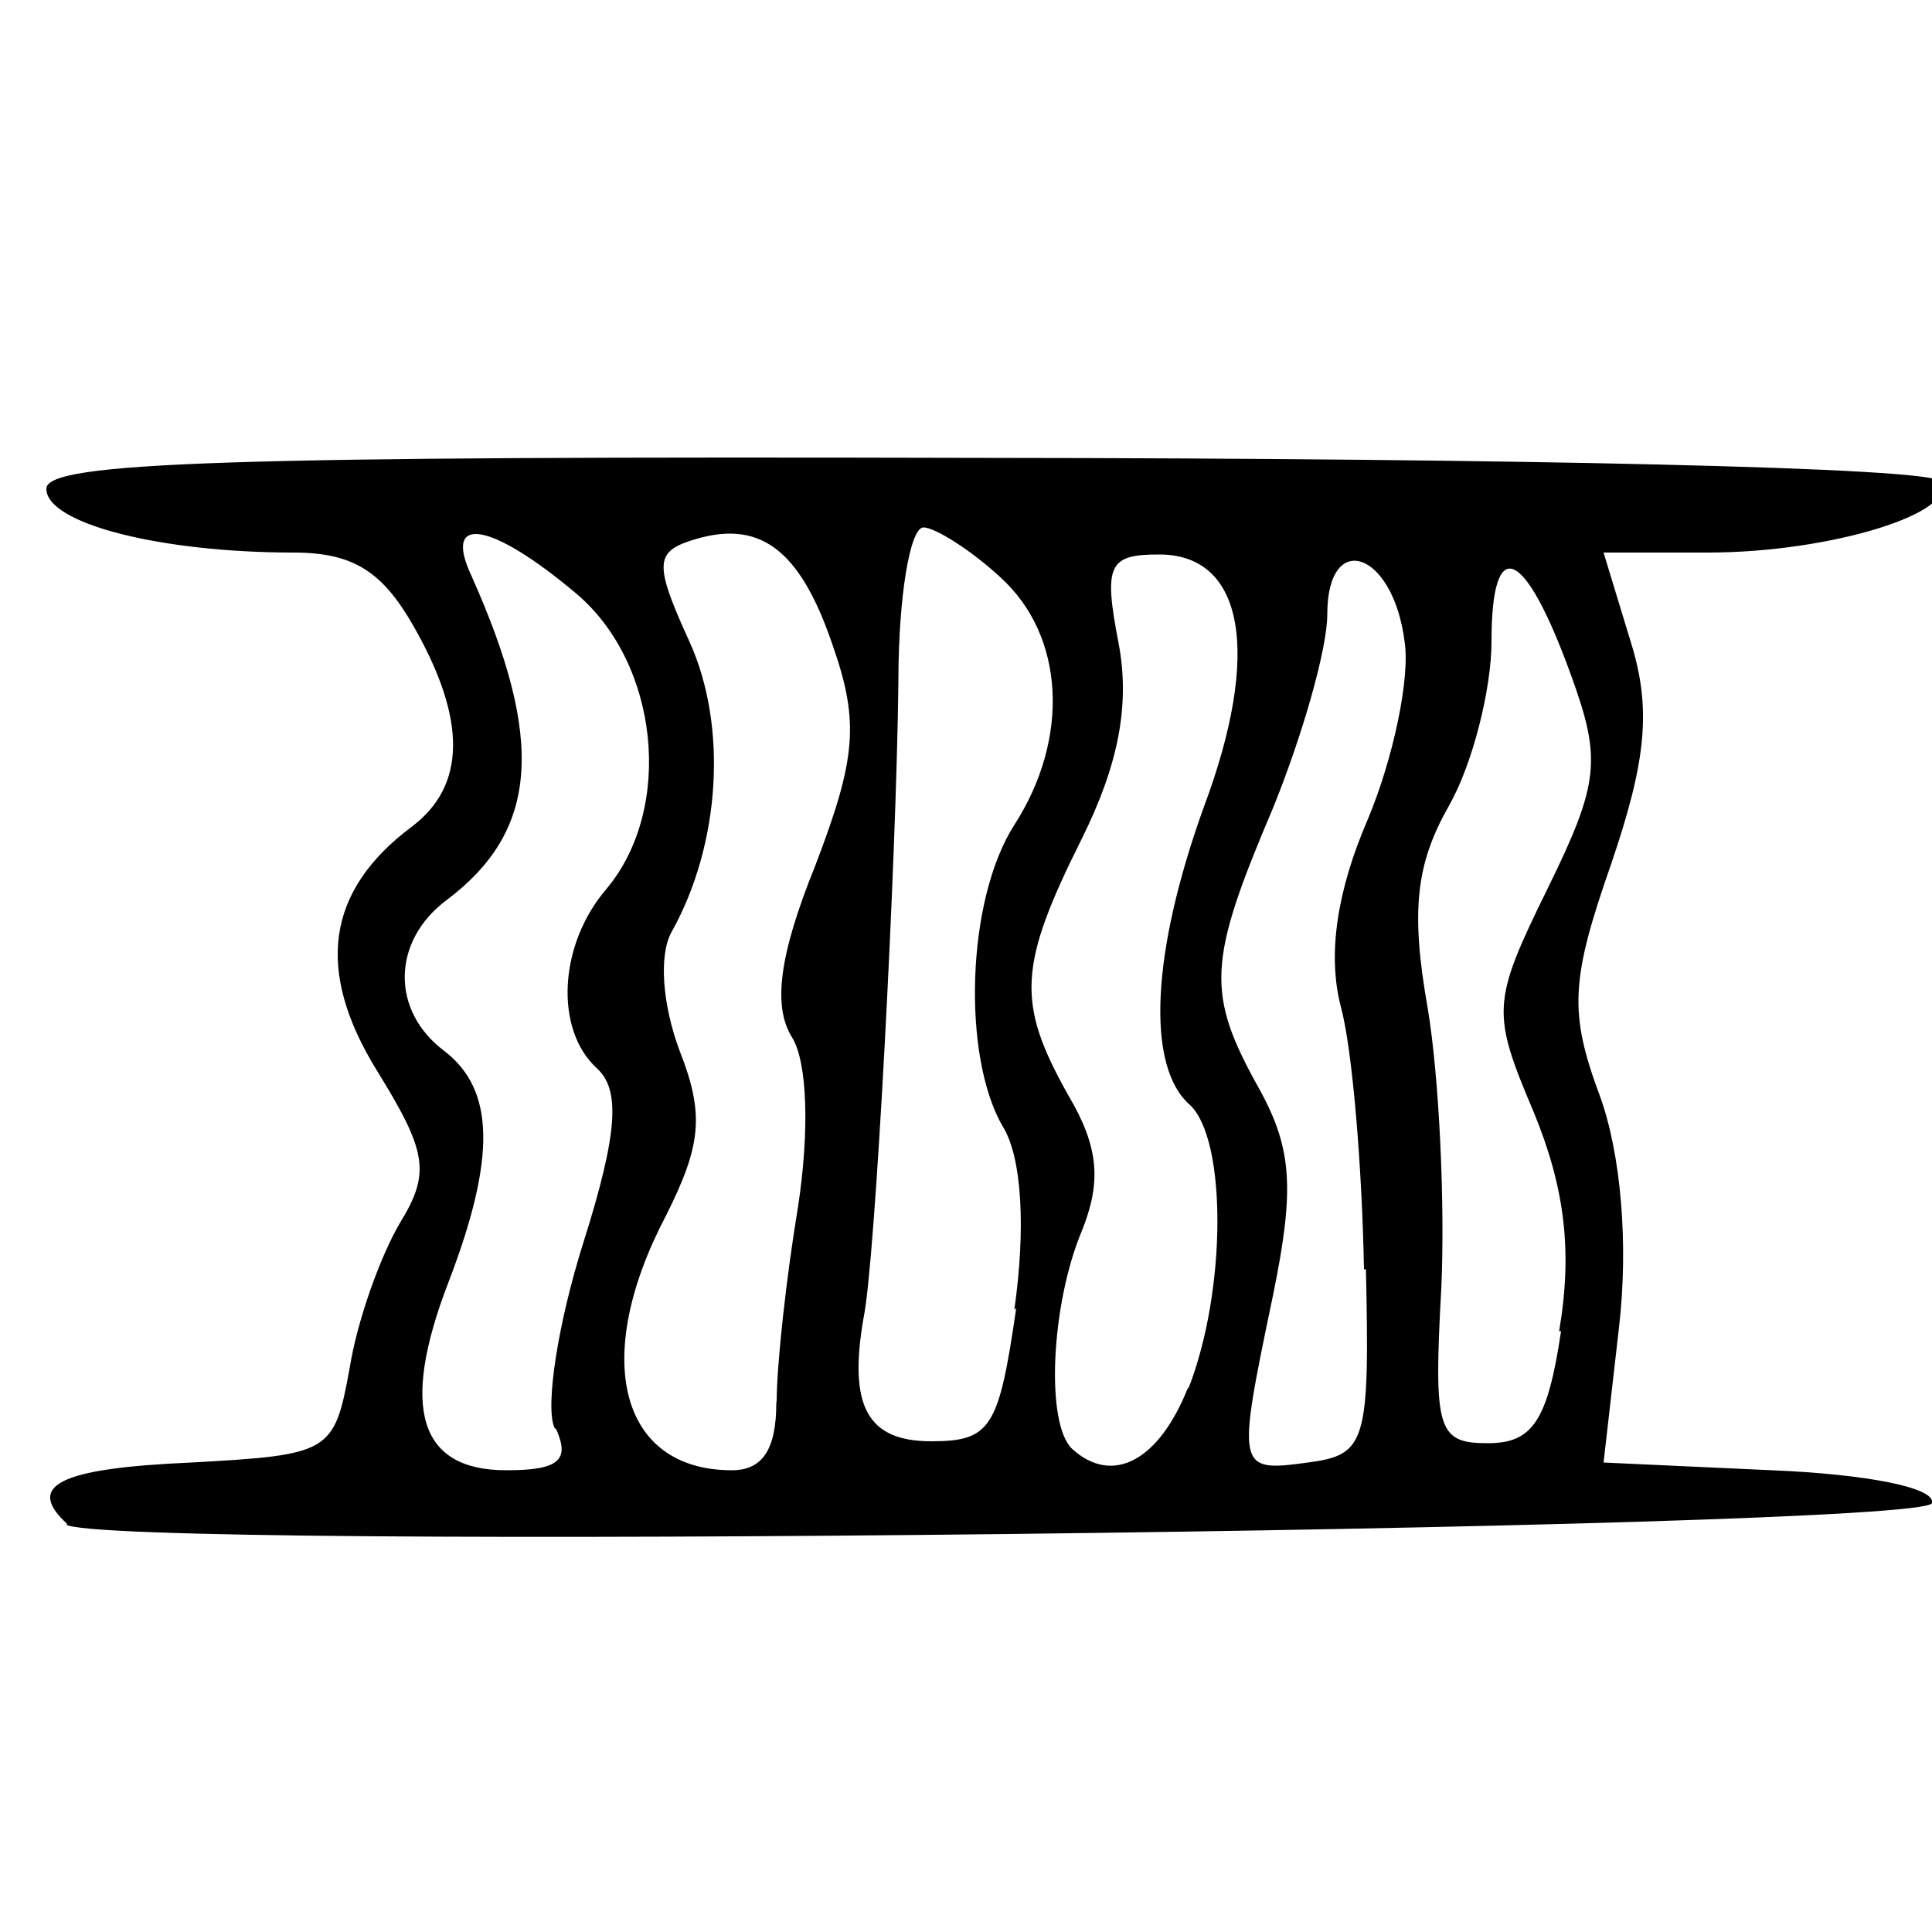 ﻿<?xml version="1.0" encoding="utf-8" standalone="no"?>
<svg xmlns:dc="http://purl.org/dc/elements/1.1/" xmlns:cc="http://creativecommons.org/ns#" xmlns:rdf="http://www.w3.org/1999/02/22-rdf-syntax-ns#" xmlns:svg="http://www.w3.org/2000/svg" xmlns="http://www.w3.org/2000/svg" xmlns:sodipodi="http://sodipodi.sourceforge.net/DTD/sodipodi-0.dtd" xmlns:inkscape="http://www.inkscape.org/namespaces/inkscape" height="1" version="1.1" width="1" id="svg2" inkscape:version="0.91 r13725" sodipodi:docname="揉皱构造.svg">
  <defs id="defs6">
    <pattern width="1" height="1" id="揉皱构造" patternContentUnits="objectBoundingBox">
      <path style="fill:#000000" d="m 0.035,0.789 c -0.022,-0.02 -0.005,-0.029 0.064,-0.032 0.072,-0.004 0.074,-0.005 0.082,-0.049 0.004,-0.025 0.016,-0.058 0.026,-0.075 0.016,-0.026 0.014,-0.037 -0.012,-0.079 -0.032,-0.052 -0.026,-0.093 0.018,-0.126 0.028,-0.021 0.029,-0.055 0.001,-0.104 -0.016,-0.028 -0.031,-0.038 -0.062,-0.038 -0.069,0 -0.128,-0.015 -0.128,-0.033 0,-0.014 0.093,-0.017 0.486,-0.016 0.278,2.1955e-4 0.489,0.005 0.494,0.012 0.011,0.016 -0.056,0.037 -0.12,0.037 l -0.054,0 0.014,0.046 c 0.011,0.035 0.008,0.062 -0.01,0.115 -0.021,0.06 -0.022,0.077 -0.006,0.12 0.011,0.03 0.015,0.077 0.01,0.12 l -0.008,0.07 0.087,0.004 c 0.049,0.002 0.085,0.009 0.083,0.017 -0.004,0.014 -0.95,0.025 -0.966,0.011 z M 0.287,0.739 c -0.005,-0.011 0.002,-0.055 0.015,-0.096 0.018,-0.057 0.019,-0.079 0.007,-0.09 -0.022,-0.02 -0.02,-0.064 0.005,-0.093 0.035,-0.042 0.027,-0.117 -0.016,-0.153 -0.044,-0.037 -0.069,-0.041 -0.054,-0.009 0.038,0.085 0.035,0.132 -0.013,0.168 -0.028,0.021 -0.029,0.057 -0.001,0.078 0.026,0.02 0.027,0.055 0.002,0.12 -0.025,0.065 -0.015,0.097 0.03,0.097 0.027,0 0.033,-0.005 0.026,-0.021 z m 0.115,-0.014 c 8.591e-5,-0.019 0.005,-0.064 0.011,-0.1 0.006,-0.039 0.005,-0.075 -0.003,-0.088 -0.01,-0.016 -0.007,-0.042 0.012,-0.089 0.021,-0.055 0.023,-0.074 0.009,-0.114 -0.017,-0.05 -0.038,-0.066 -0.074,-0.054 -0.018,0.006 -0.018,0.013 -1.8255e-4,0.052 0.02,0.044 0.016,0.105 -0.009,0.15 -0.007,0.012 -0.005,0.038 0.004,0.062 0.013,0.033 0.011,0.049 -0.007,0.085 -0.039,0.074 -0.024,0.132 0.034,0.132 0.016,0 0.023,-0.011 0.023,-0.035 z M 0.615,0.719 C 0.635,0.668 0.635,0.59 0.616,0.572 0.593,0.552 0.596,0.493 0.623,0.418 0.653,0.338 0.644,0.287 0.6,0.287 c -0.026,0 -0.029,0.005 -0.021,0.046 0.006,0.032 -1.7769e-4,0.063 -0.019,0.101 -0.033,0.066 -0.034,0.085 -0.007,0.133 0.016,0.027 0.017,0.045 0.007,0.07 -0.016,0.038 -0.019,0.1 -0.005,0.113 0.021,0.019 0.045,0.006 0.06,-0.032 z m 0.091,-0.062 c -0.001,-0.053 -0.006,-0.114 -0.012,-0.136 -0.007,-0.027 -0.002,-0.06 0.014,-0.097 0.013,-0.031 0.022,-0.073 0.019,-0.092 -0.006,-0.047 -0.04,-0.058 -0.04,-0.014 0,0.018 -0.013,0.063 -0.028,0.1 -0.034,0.08 -0.035,0.096 -0.007,0.146 0.017,0.031 0.018,0.052 0.007,0.106 -0.019,0.091 -0.019,0.092 0.018,0.087 0.03,-0.004 0.032,-0.01 0.03,-0.1 z m -0.181,0.021 c 0.006,-0.042 0.004,-0.079 -0.006,-0.095 -0.021,-0.036 -0.019,-0.117 0.006,-0.156 0.029,-0.045 0.026,-0.098 -0.007,-0.128 -0.015,-0.014 -0.034,-0.026 -0.04,-0.026 -0.007,0 -0.013,0.036 -0.013,0.08 -0.001,0.092 -0.012,0.301 -0.018,0.329 -0.008,0.046 0.002,0.064 0.035,0.064 0.031,0 0.035,-0.007 0.044,-0.069 z m 0.282,0.011 c 0.007,-0.041 0.003,-0.074 -0.013,-0.113 -0.022,-0.052 -0.022,-0.057 0.007,-0.116 0.027,-0.055 0.028,-0.067 0.012,-0.111 -0.024,-0.066 -0.041,-0.073 -0.041,-0.017 0,0.025 -0.01,0.064 -0.022,0.085 -0.017,0.03 -0.02,0.054 -0.011,0.105 0.006,0.036 0.009,0.102 0.007,0.145 -0.004,0.073 -0.002,0.08 0.024,0.08 0.023,0 0.031,-0.011 0.038,-0.058 z" id="path4252" inkscape:connector-curvature="0" />
    </pattern>
  </defs>
  <sodipodi:namedview pagecolor="#ffffff" bordercolor="#666666" borderopacity="1" objecttolerance="10" gridtolerance="10" guidetolerance="10" inkscape:pageopacity="0" inkscape:pageshadow="2" inkscape:window-width="1680" inkscape:window-height="988" id="namedview4" showgrid="false" inkscape:zoom="128" inkscape:cx="2.8577959" inkscape:cy="-1.2465667" inkscape:window-x="-8" inkscape:window-y="-8" inkscape:window-maximized="1" inkscape:current-layer="svg2" />
  <path style="fill:#000000" d="m 0.035,0.789 c -0.022,-0.02 -0.005,-0.029 0.064,-0.032 0.072,-0.004 0.074,-0.005 0.082,-0.049 0.004,-0.025 0.016,-0.058 0.026,-0.075 0.016,-0.026 0.014,-0.037 -0.012,-0.079 -0.032,-0.052 -0.026,-0.093 0.018,-0.126 0.028,-0.021 0.029,-0.055 0.001,-0.104 -0.016,-0.028 -0.031,-0.038 -0.062,-0.038 -0.069,0 -0.128,-0.015 -0.128,-0.033 0,-0.014 0.093,-0.017 0.486,-0.016 0.278,2.1955e-4 0.489,0.005 0.494,0.012 0.011,0.016 -0.056,0.037 -0.12,0.037 l -0.054,0 0.014,0.046 c 0.011,0.035 0.008,0.062 -0.01,0.115 -0.021,0.06 -0.022,0.077 -0.006,0.12 0.011,0.03 0.015,0.077 0.01,0.12 l -0.008,0.07 0.087,0.004 c 0.049,0.002 0.085,0.009 0.083,0.017 -0.004,0.014 -0.95,0.025 -0.966,0.011 z M 0.287,0.739 c -0.005,-0.011 0.002,-0.055 0.015,-0.096 0.018,-0.057 0.019,-0.079 0.007,-0.09 -0.022,-0.02 -0.02,-0.064 0.005,-0.093 0.035,-0.042 0.027,-0.117 -0.016,-0.153 -0.044,-0.037 -0.069,-0.041 -0.054,-0.009 0.038,0.085 0.035,0.132 -0.013,0.168 -0.028,0.021 -0.029,0.057 -0.001,0.078 0.026,0.02 0.027,0.055 0.002,0.12 -0.025,0.065 -0.015,0.097 0.03,0.097 0.027,0 0.033,-0.005 0.026,-0.021 z m 0.115,-0.014 c 8.591e-5,-0.019 0.005,-0.064 0.011,-0.1 0.006,-0.039 0.005,-0.075 -0.003,-0.088 -0.01,-0.016 -0.007,-0.042 0.012,-0.089 0.021,-0.055 0.023,-0.074 0.009,-0.114 -0.017,-0.05 -0.038,-0.066 -0.074,-0.054 -0.018,0.006 -0.018,0.013 -1.8255e-4,0.052 0.02,0.044 0.016,0.105 -0.009,0.15 -0.007,0.012 -0.005,0.038 0.004,0.062 0.013,0.033 0.011,0.049 -0.007,0.085 -0.039,0.074 -0.024,0.132 0.034,0.132 0.016,0 0.023,-0.011 0.023,-0.035 z M 0.615,0.719 C 0.635,0.668 0.635,0.59 0.616,0.572 0.593,0.552 0.596,0.493 0.623,0.418 0.653,0.338 0.644,0.287 0.6,0.287 c -0.026,0 -0.029,0.005 -0.021,0.046 0.006,0.032 -1.7769e-4,0.063 -0.019,0.101 -0.033,0.066 -0.034,0.085 -0.007,0.133 0.016,0.027 0.017,0.045 0.007,0.07 -0.016,0.038 -0.019,0.1 -0.005,0.113 0.021,0.019 0.045,0.006 0.06,-0.032 z m 0.091,-0.062 c -0.001,-0.053 -0.006,-0.114 -0.012,-0.136 -0.007,-0.027 -0.002,-0.06 0.014,-0.097 0.013,-0.031 0.022,-0.073 0.019,-0.092 -0.006,-0.047 -0.04,-0.058 -0.04,-0.014 0,0.018 -0.013,0.063 -0.028,0.1 -0.034,0.08 -0.035,0.096 -0.007,0.146 0.017,0.031 0.018,0.052 0.007,0.106 -0.019,0.091 -0.019,0.092 0.018,0.087 0.03,-0.004 0.032,-0.01 0.03,-0.1 z m -0.181,0.021 c 0.006,-0.042 0.004,-0.079 -0.006,-0.095 -0.021,-0.036 -0.019,-0.117 0.006,-0.156 0.029,-0.045 0.026,-0.098 -0.007,-0.128 -0.015,-0.014 -0.034,-0.026 -0.04,-0.026 -0.007,0 -0.013,0.036 -0.013,0.08 -0.001,0.092 -0.012,0.301 -0.018,0.329 -0.008,0.046 0.002,0.064 0.035,0.064 0.031,0 0.035,-0.007 0.044,-0.069 z m 0.282,0.011 c 0.007,-0.041 0.003,-0.074 -0.013,-0.113 -0.022,-0.052 -0.022,-0.057 0.007,-0.116 0.027,-0.055 0.028,-0.067 0.012,-0.111 -0.024,-0.066 -0.041,-0.073 -0.041,-0.017 0,0.025 -0.01,0.064 -0.022,0.085 -0.017,0.03 -0.02,0.054 -0.011,0.105 0.006,0.036 0.009,0.102 0.007,0.145 -0.004,0.073 -0.002,0.08 0.024,0.08 0.023,0 0.031,-0.011 0.038,-0.058 z" id="path4252" inkscape:connector-curvature="0" />
</svg>